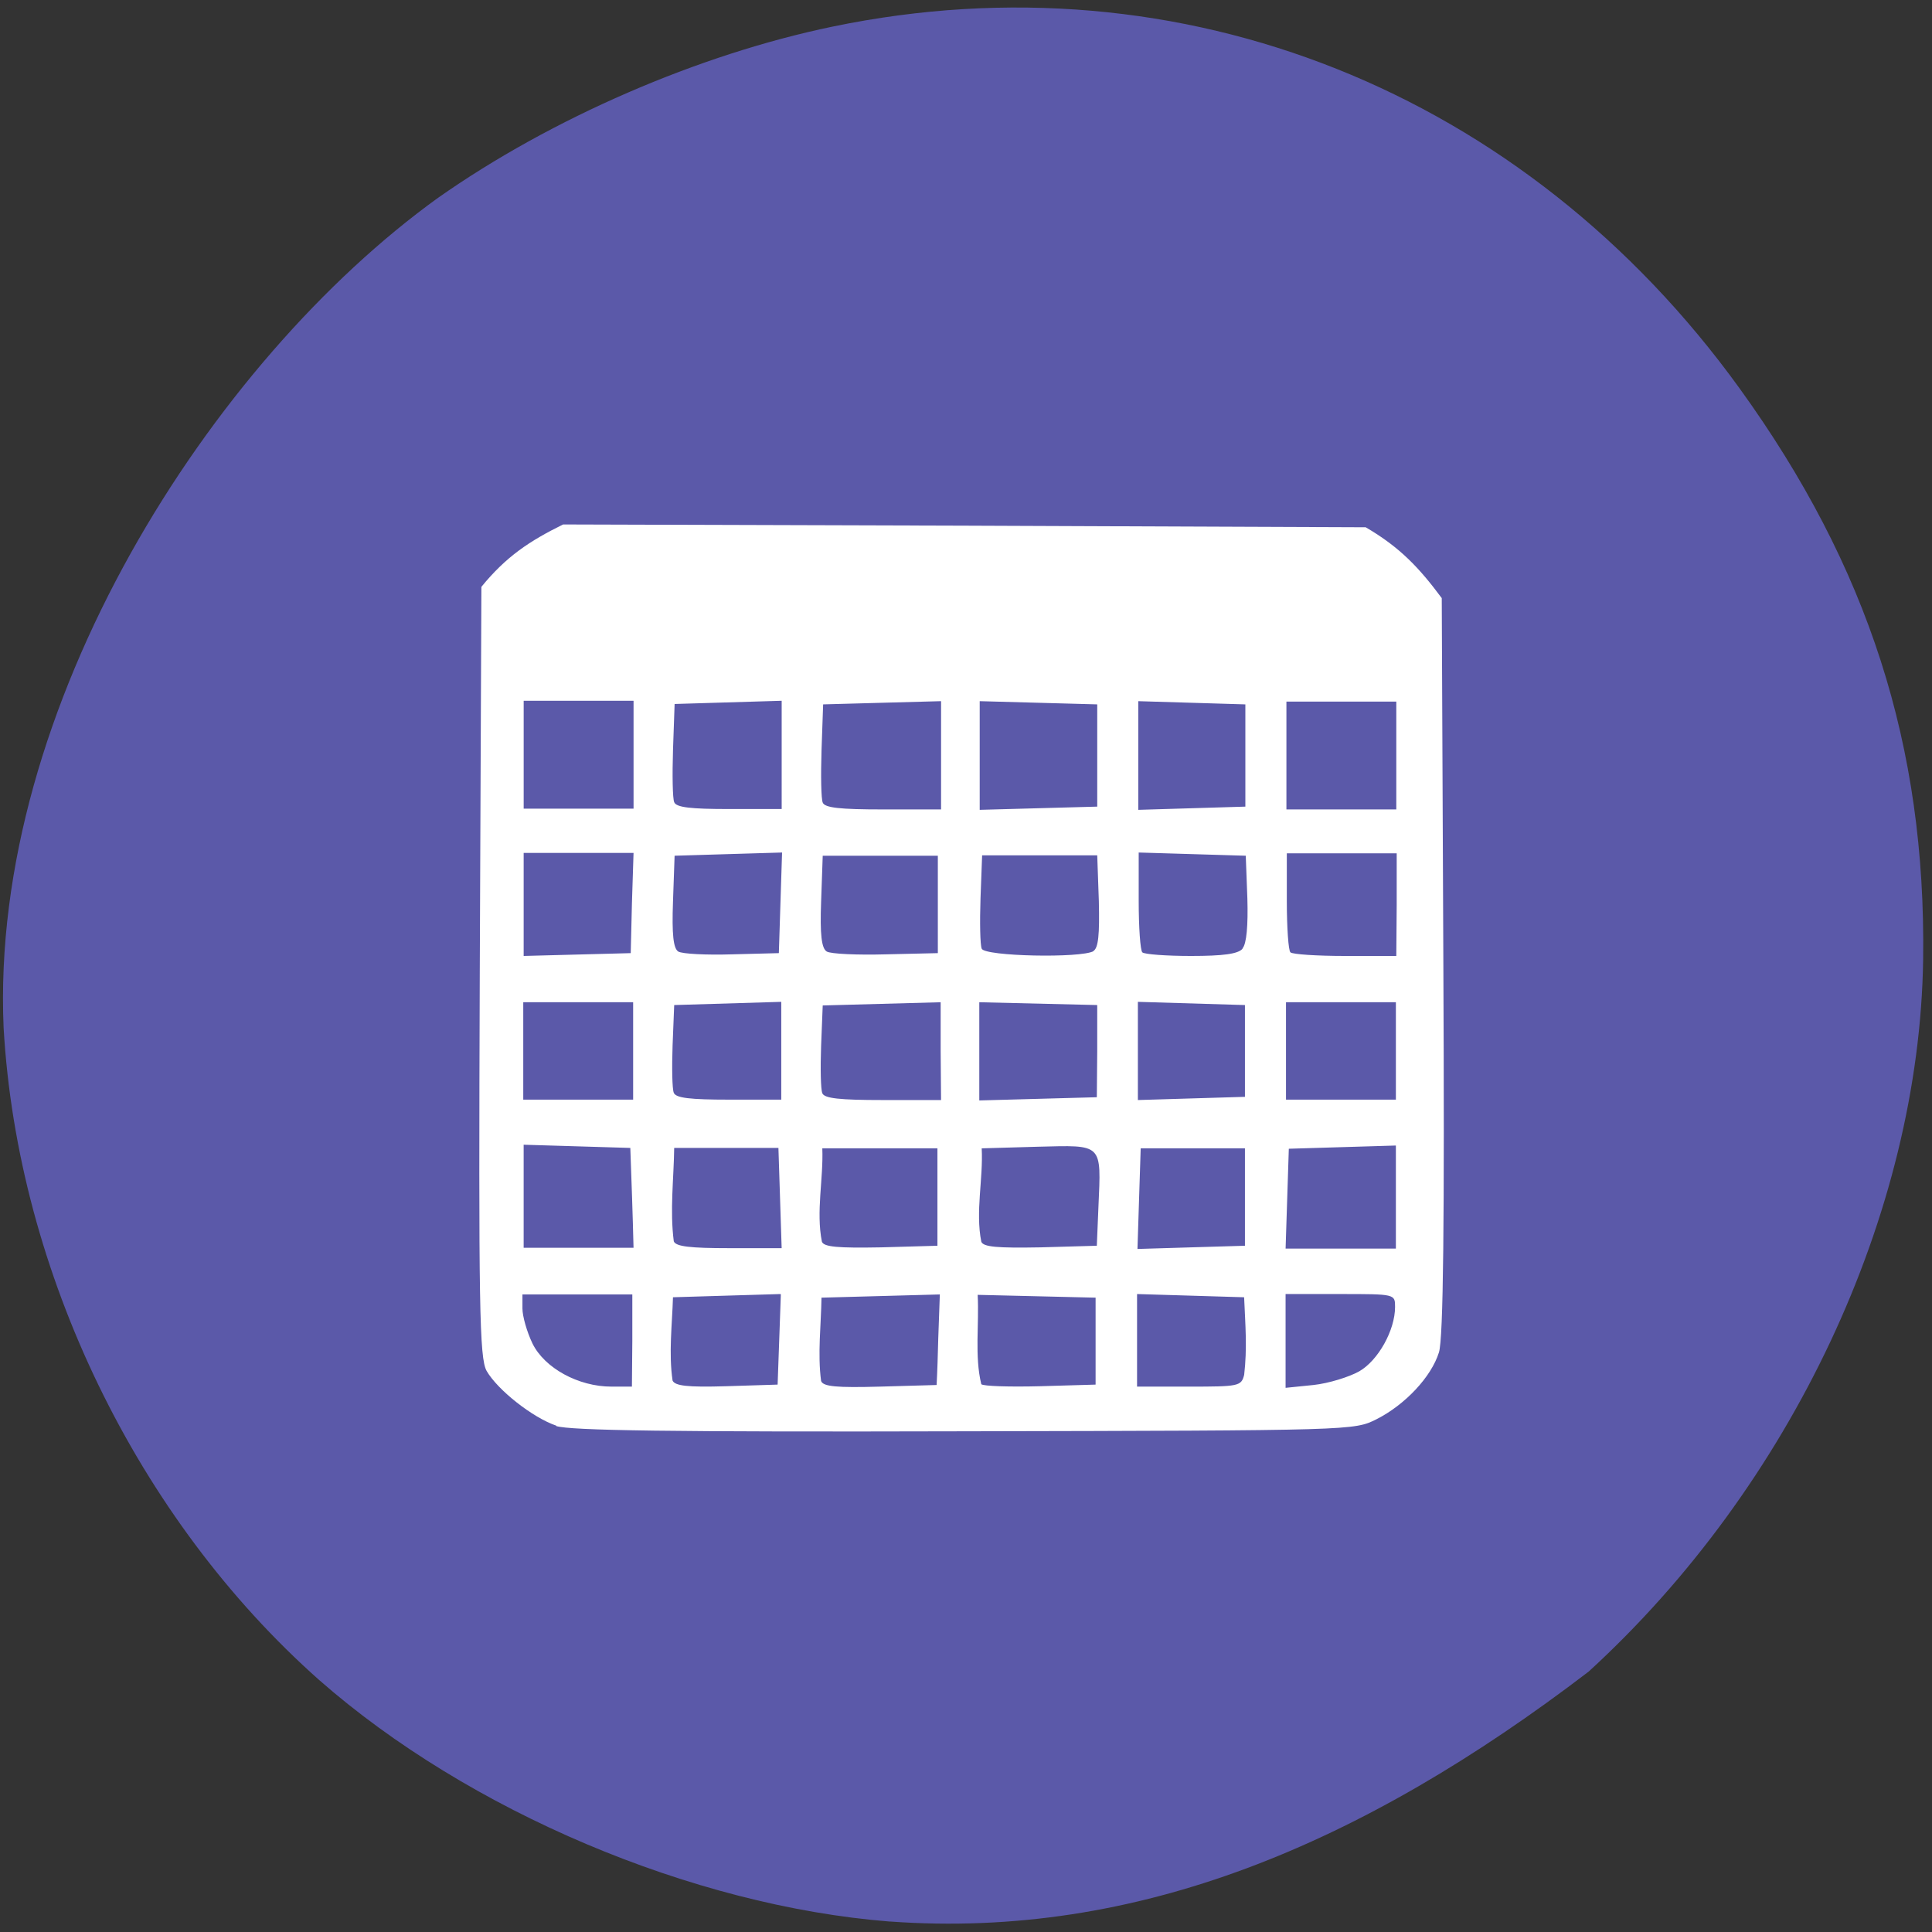 <svg xmlns="http://www.w3.org/2000/svg" viewBox="0 0 48 48"><rect x="0" y="0" width="48" height="48" fill="#333333" stroke="none"/><path d="m 22.1 47.74 c -4.91 -0.39 -10.47 -2.75 -14.17 -6 c -4.51 -4 -7.49 -10.12 -7.84 -16.2 c -0.35 -7.98 5.15 -16.56 10.8 -20.63 c 2.82 -1.98 6.47 -3.56 9.8 -4.25 c 8.68 -1.8 17.2 1.61 22.53 8.99 c 3.2 4.43 4.63 8.89 4.56 14.18 c -0.09 6.33 -3.28 13.1 -8.31 17.7 c -5.64 4.31 -11.23 6.65 -17.35 6.21" style="fill:#5b59a9"/><path d="m 13.82 35.42 c -0.59 -0.2 -1.46 -0.89 -1.73 -1.36 c -0.18 -0.32 -0.2 -1.61 -0.17 -9.93 l 0.04 -9.55 c 0.62 -0.76 1.2 -1.14 2.03 -1.55 l 9.97 0.03 l 9.97 0.04 c 0.86 0.5 1.34 1.02 1.89 1.76 l 0.04 9.13 c 0.03 6.34 0 9.27 -0.11 9.61 c -0.19 0.61 -0.84 1.3 -1.55 1.66 c -0.56 0.28 -0.56 0.28 -10.24 0.3 c -7.38 0.02 -9.79 -0.02 -10.14 -0.13 m 1.89 -2.12 v -1.15 h -2.73 v 0.35 c 0 0.19 0.11 0.58 0.25 0.87 c 0.3 0.61 1.14 1.07 1.96 1.07 h 0.51 m 3.69 -2.3 l -1.34 0.04 l -1.33 0.04 c -0.02 0.68 -0.11 1.39 -0.01 2.07 c 0.06 0.13 0.36 0.17 1.34 0.14 l 1.27 -0.04 c 0.03 -0.75 0.05 -1.49 0.08 -2.24 m 3.91 1.12 l 0.04 -1.12 l -1.47 0.04 l -1.47 0.04 c -0.01 0.68 -0.1 1.39 -0.01 2.07 c 0.05 0.14 0.38 0.17 1.47 0.14 l 1.4 -0.04 c 0.02 -0.38 0.03 -0.75 0.04 -1.12 m 3.91 -1.05 l -2.93 -0.07 c 0.04 0.73 -0.08 1.52 0.09 2.22 c 0.05 0.05 0.71 0.07 1.47 0.05 l 1.37 -0.04 c 0 -0.72 0 -1.45 0 -2.17 m 3.69 1.94 c 0.08 -0.69 0.03 -1.24 0 -1.94 l -1.33 -0.04 l -1.33 -0.04 c 0 0.77 0 1.54 0 2.3 h 1.29 c 1.23 0 1.3 -0.01 1.37 -0.29 m 2.86 -0.09 c 0.47 -0.27 0.89 -1.02 0.89 -1.6 c 0 -0.32 0 -0.32 -1.36 -0.32 h -1.36 c 0 0.78 0 1.55 0 2.33 l 0.69 -0.07 c 0.38 -0.04 0.89 -0.2 1.14 -0.34 m -18.1 -5.55 l -1.33 -0.04 l -1.33 -0.04 c 0 0.85 0 1.71 0 2.56 h 2.73 c -0.02 -0.83 -0.05 -1.66 -0.08 -2.48 m 3.68 0 h -2.59 c -0.01 0.77 -0.11 1.55 -0.01 2.32 c 0.05 0.13 0.41 0.17 1.38 0.17 h 1.3 c -0.03 -0.83 -0.05 -1.66 -0.08 -2.48 m 3.95 0 h -2.86 c 0.03 0.76 -0.16 1.57 -0.01 2.32 c 0.05 0.13 0.39 0.16 1.47 0.14 l 1.4 -0.04 c 0 -0.81 0 -1.62 0 -2.42 m 4 1.46 c 0.07 -1.6 0.12 -1.54 -1.51 -1.5 l -1.39 0.04 c 0.04 0.76 -0.16 1.57 -0.01 2.32 c 0.05 0.13 0.39 0.16 1.47 0.14 l 1.4 -0.04 m 3.68 -2.42 h -2.59 c -0.03 0.83 -0.05 1.66 -0.08 2.5 l 1.33 -0.04 l 1.34 -0.04 c 0 -0.81 0 -1.62 0 -2.42 m 3.75 -0.07 l -1.33 0.04 l -1.33 0.04 c -0.03 0.83 -0.05 1.66 -0.08 2.48 h 2.74 c 0 -0.85 0 -1.71 0 -2.56 m -18.95 -2.35 v -1.21 h -2.73 v 2.42 h 2.73 m 3.68 -1.21 v -1.22 l -1.33 0.04 l -1.33 0.04 l -0.04 1 c -0.02 0.55 -0.01 1.09 0.03 1.18 c 0.05 0.13 0.41 0.17 1.37 0.17 h 1.3 m 3.96 -1.21 v -1.21 l -1.47 0.04 l -1.46 0.04 l -0.04 1 c -0.02 0.55 -0.01 1.09 0.03 1.18 c 0.05 0.13 0.43 0.17 1.51 0.17 h 1.44 m 3.88 -1.21 v -1.15 l -2.93 -0.07 v 2.44 l 1.46 -0.04 l 1.46 -0.04 m 3.68 -1.14 v -1.15 l -1.33 -0.04 l -1.33 -0.04 v 2.44 l 1.33 -0.04 l 1.33 -0.04 m 3.75 -1.14 v -1.21 h -2.73 v 2.42 h 2.73 m -18.98 -4.88 l 0.04 -1.25 h -2.73 v 2.56 l 2.66 -0.07 m 3.72 -1.25 l 0.04 -1.25 l -1.34 0.04 l -1.33 0.04 l -0.04 1.14 c -0.03 0.82 0.01 1.16 0.13 1.24 c 0.1 0.06 0.7 0.09 1.34 0.07 l 1.16 -0.03 m 3.95 -1.21 v -1.21 h -2.86 l -0.04 1.14 c -0.03 0.82 0.01 1.16 0.14 1.24 c 0.1 0.06 0.76 0.09 1.47 0.07 l 1.29 -0.03 m 3.86 -0.05 c 0.13 -0.07 0.16 -0.42 0.14 -1.24 l -0.04 -1.14 h -2.86 l -0.04 1.07 c -0.02 0.59 -0.01 1.15 0.03 1.25 c 0.08 0.19 2.46 0.24 2.78 0.06 m 3.7 -0.07 c 0.1 -0.11 0.14 -0.57 0.12 -1.24 l -0.04 -1.06 l -1.33 -0.04 l -1.33 -0.04 v 1.2 c 0 0.66 0.04 1.23 0.09 1.28 c 0.05 0.05 0.6 0.09 1.21 0.09 c 0.8 0 1.17 -0.05 1.28 -0.18 m 3.83 -1.09 v -1.28 h -2.73 v 1.19 c 0 0.65 0.04 1.23 0.09 1.27 c 0.05 0.05 0.66 0.09 1.36 0.09 h 1.27 m -18.95 -5 v -1.34 h -2.73 v 2.68 h 2.73 m 3.68 -1.34 v -1.34 l -1.33 0.04 l -1.33 0.04 l -0.04 1.14 c -0.02 0.63 -0.01 1.21 0.03 1.3 c 0.05 0.13 0.41 0.17 1.37 0.17 h 1.3 m 3.96 -1.34 v -1.34 l -1.47 0.04 l -1.46 0.04 l -0.04 1.14 c -0.02 0.63 -0.01 1.21 0.03 1.3 c 0.05 0.13 0.43 0.17 1.5 0.17 h 1.44 m 3.88 -1.34 v -1.27 l -1.46 -0.04 l -1.46 -0.04 v 2.7 l 1.46 -0.04 l 1.46 -0.04 m 3.68 -1.27 v -1.27 l -1.33 -0.04 l -1.33 -0.04 v 2.7 l 1.33 -0.04 l 1.33 -0.04 m 3.75 -1.27 v -1.34 h -2.73 v 2.68 h 2.73" style="fill:#fff"/></svg>
